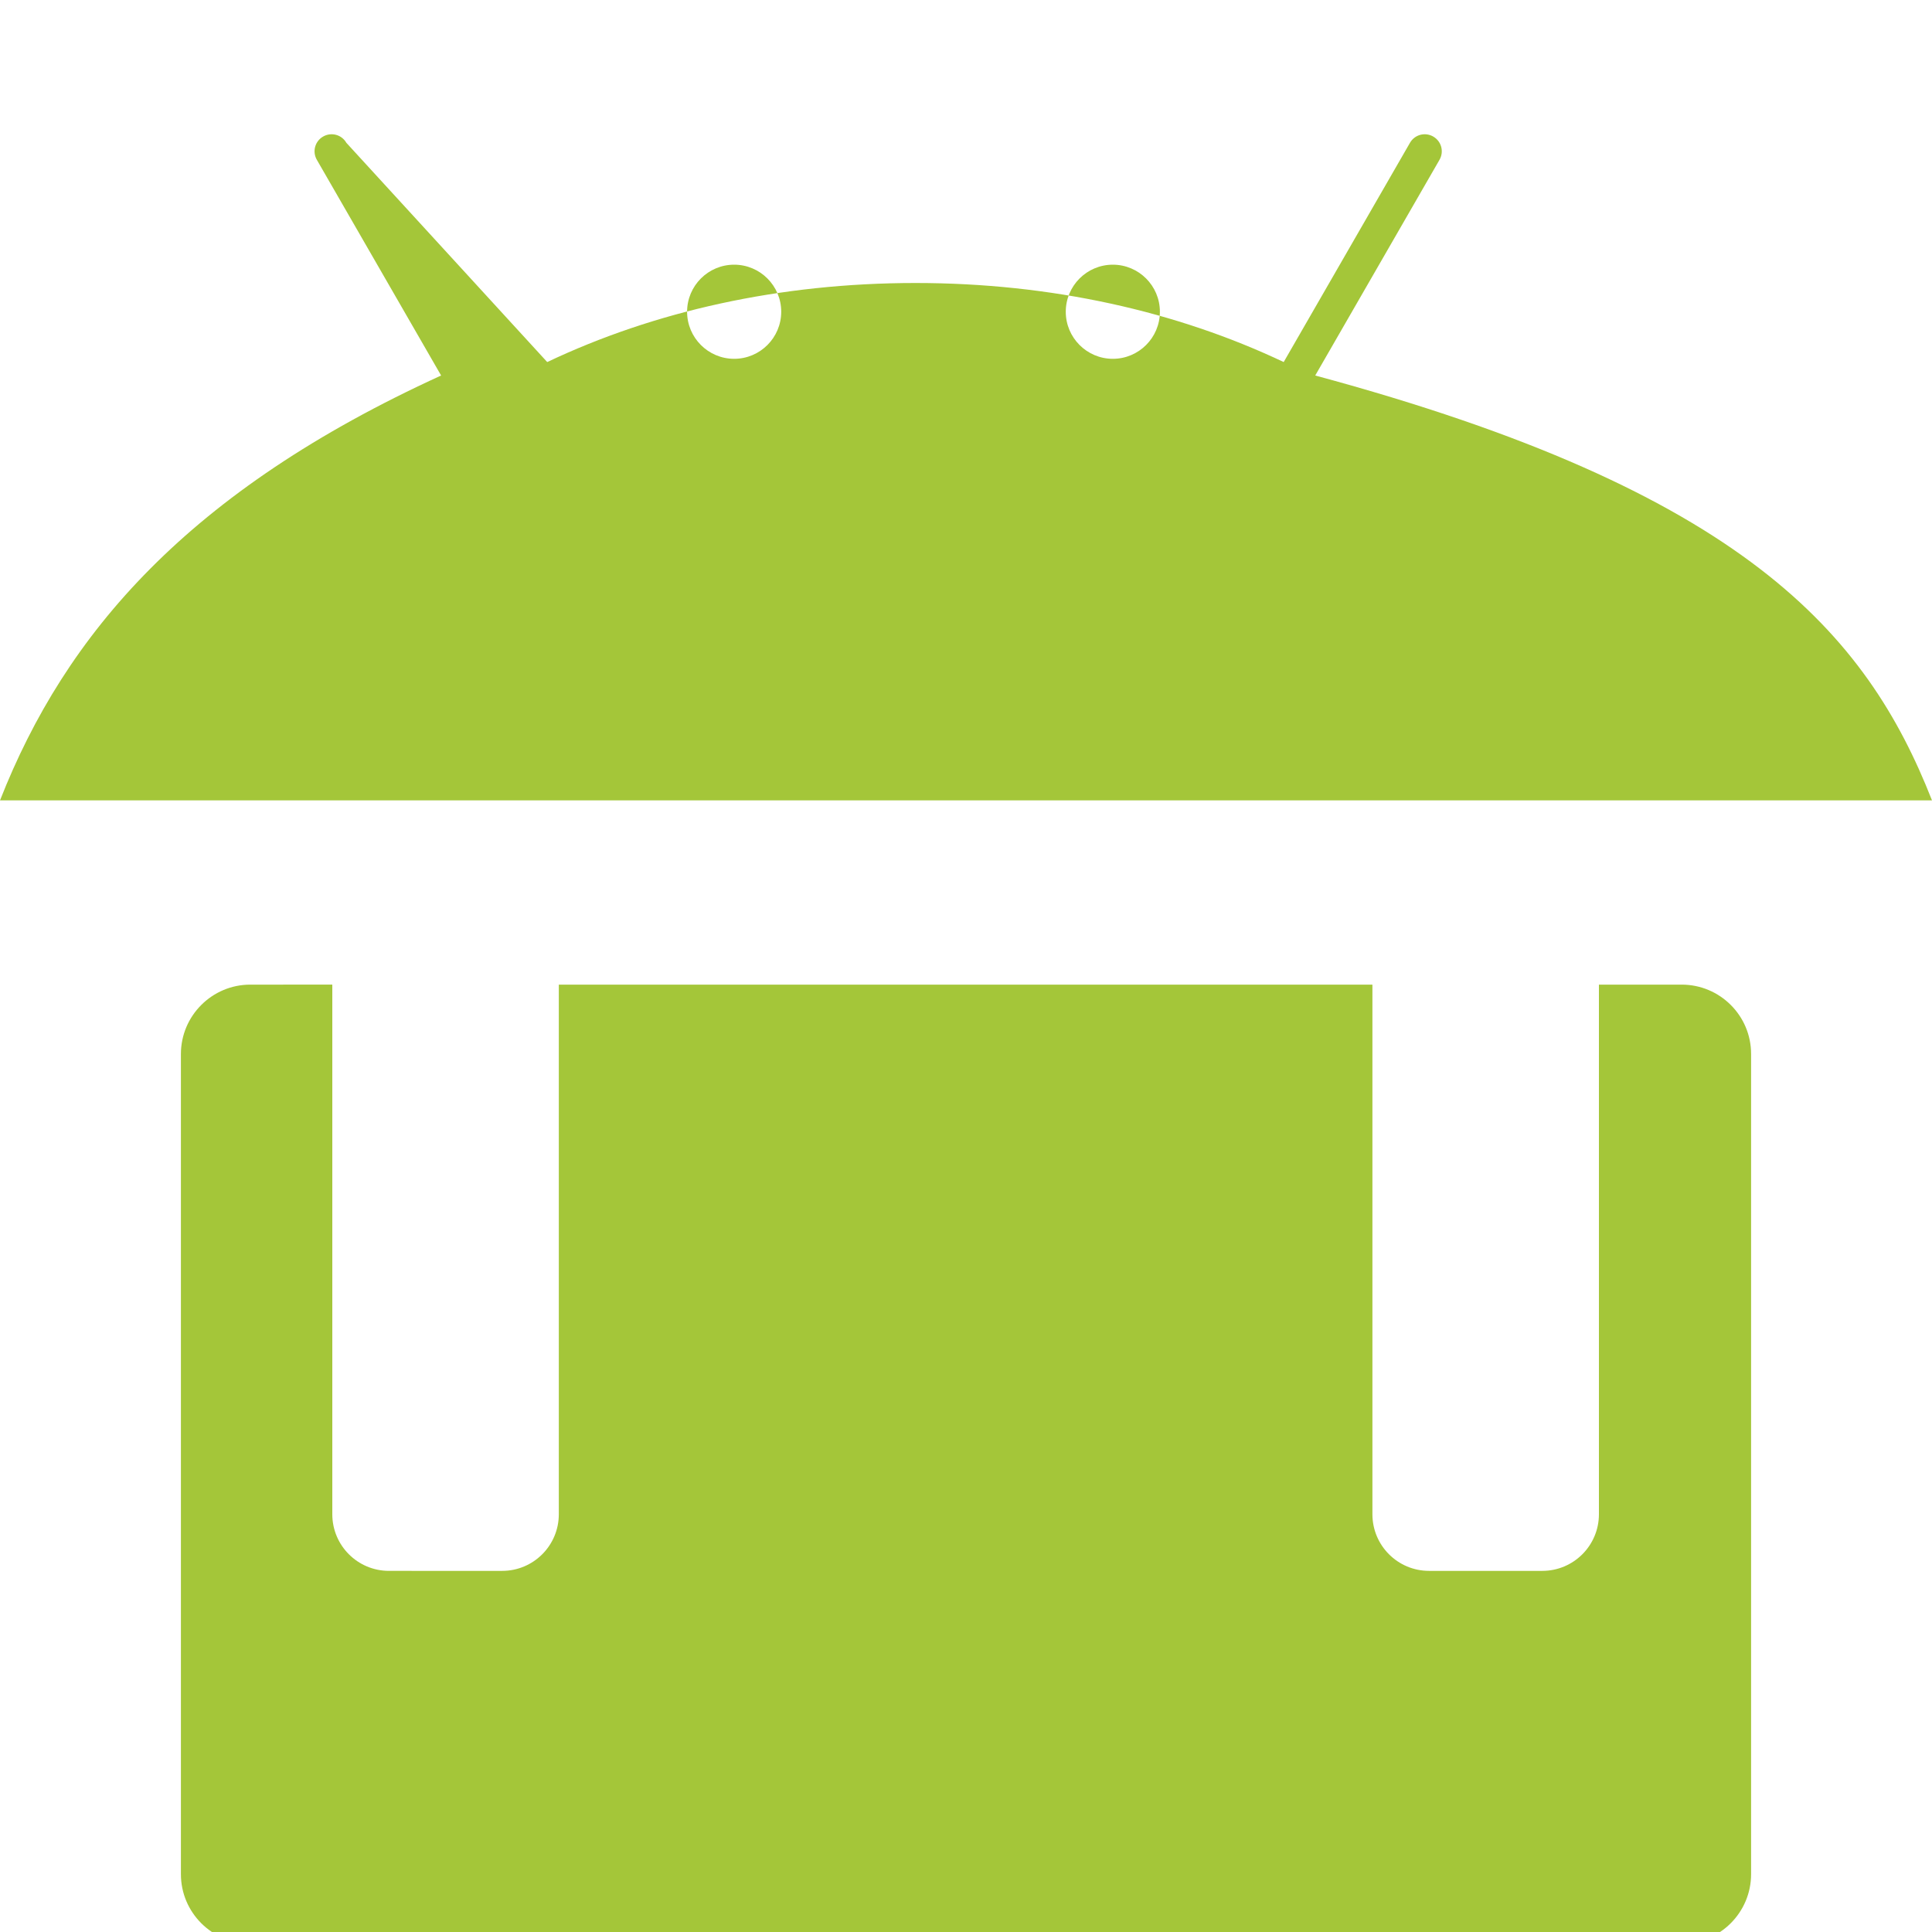 <svg
  version="1.1"
  id="Layer_1"
  xmlns="http://www.w3.org/2000/svg"
  xmlns:xlink="http://www.w3.org/1999/xlink"
  viewBox="0 0 2500 2500"
  xml:space="preserve"
>
  <style type="text/css">
    .st0 {
      fill: #a4c639;
    }
  </style>
  <g>
    <path
      class="st0"
      d="M1701.9,485.9l160.8-279.1c6.1-10.6,2.5-24-8.1-30.1c-10.6-6.1-24-2.5-30.1,8.1l-163.4,283.7
		c-138-65.4-300.5-102.3-476.5-102.3c-176,0-338.5,36.8-476.5,102.3L448.2,184.8c-6.1-10.6-19.5-14.2-30.1-8.1
		c-10.6,6.1-14.2,19.5-8.1,30.1l160.8,279.1C243.8,635.4,85,819.3,0,1035.7h2500C2415,819.3,2256.2,635.4,1701.9,485.9z
		 M889.1,403.4c0-33.6,27.3-60.9,60.9-60.9s60.9,27.3,60.9,60.9s-27.3,60.9-60.9,60.9S889.1,437,889.1,403.4z M1440,464.3
		c-33.6,0-60.9-27.3-60.9-60.9s27.3-60.9,60.9-60.9c33.6,0,60.9,27.3,60.9,60.9S1473.6,464.3,1440,464.3z"
    />
    <path
      class="st0"
      d="M2176.1,1274.1H2069v685.3c0,40.5-32.8,73.3-73.3,73.3h-146.5c-40.5,0-73.3-32.8-73.3-73.3v-685.3H723.1v685.3
		c0,40.5-32.8,73.3-73.3,73.3H503.3c-40.5,0-73.3-32.8-73.3-73.3v-685.3H323.9c-49.5,0-89.8,40.3-89.8,89.8v1061.3
		c0,49.5,40.3,89.8,89.8,89.8h1852.2c49.5,0,89.8-40.3,89.8-89.8V1363.9C2266,1314.4,2225.7,1274.1,2176.1,1274.1z"
    />
    <path
      class="st0"
      d="M1158.3,1791.3v610.3c0,24.5-19.9,44.4-44.4,44.4h-95.4c-24.5,0-44.4-19.9-44.4-44.4v-610.3
		c0-24.5,19.9-44.4,44.4-44.4h95.4C1138.4,1746.9,1158.3,1766.8,1158.3,1791.3z"
    />
    <path
      class="st0"
      d="M1525.9,1746.9h-95.4c-24.5,0-44.4,19.9-44.4,44.4v610.3c0,24.5,19.9,44.4,44.4,44.4h95.4
		c24.5,0,44.4-19.9,44.4-44.4v-610.3C1570.3,1766.8,1550.4,1746.9,1525.9,1746.9z"
    />
  </g>
</svg>

